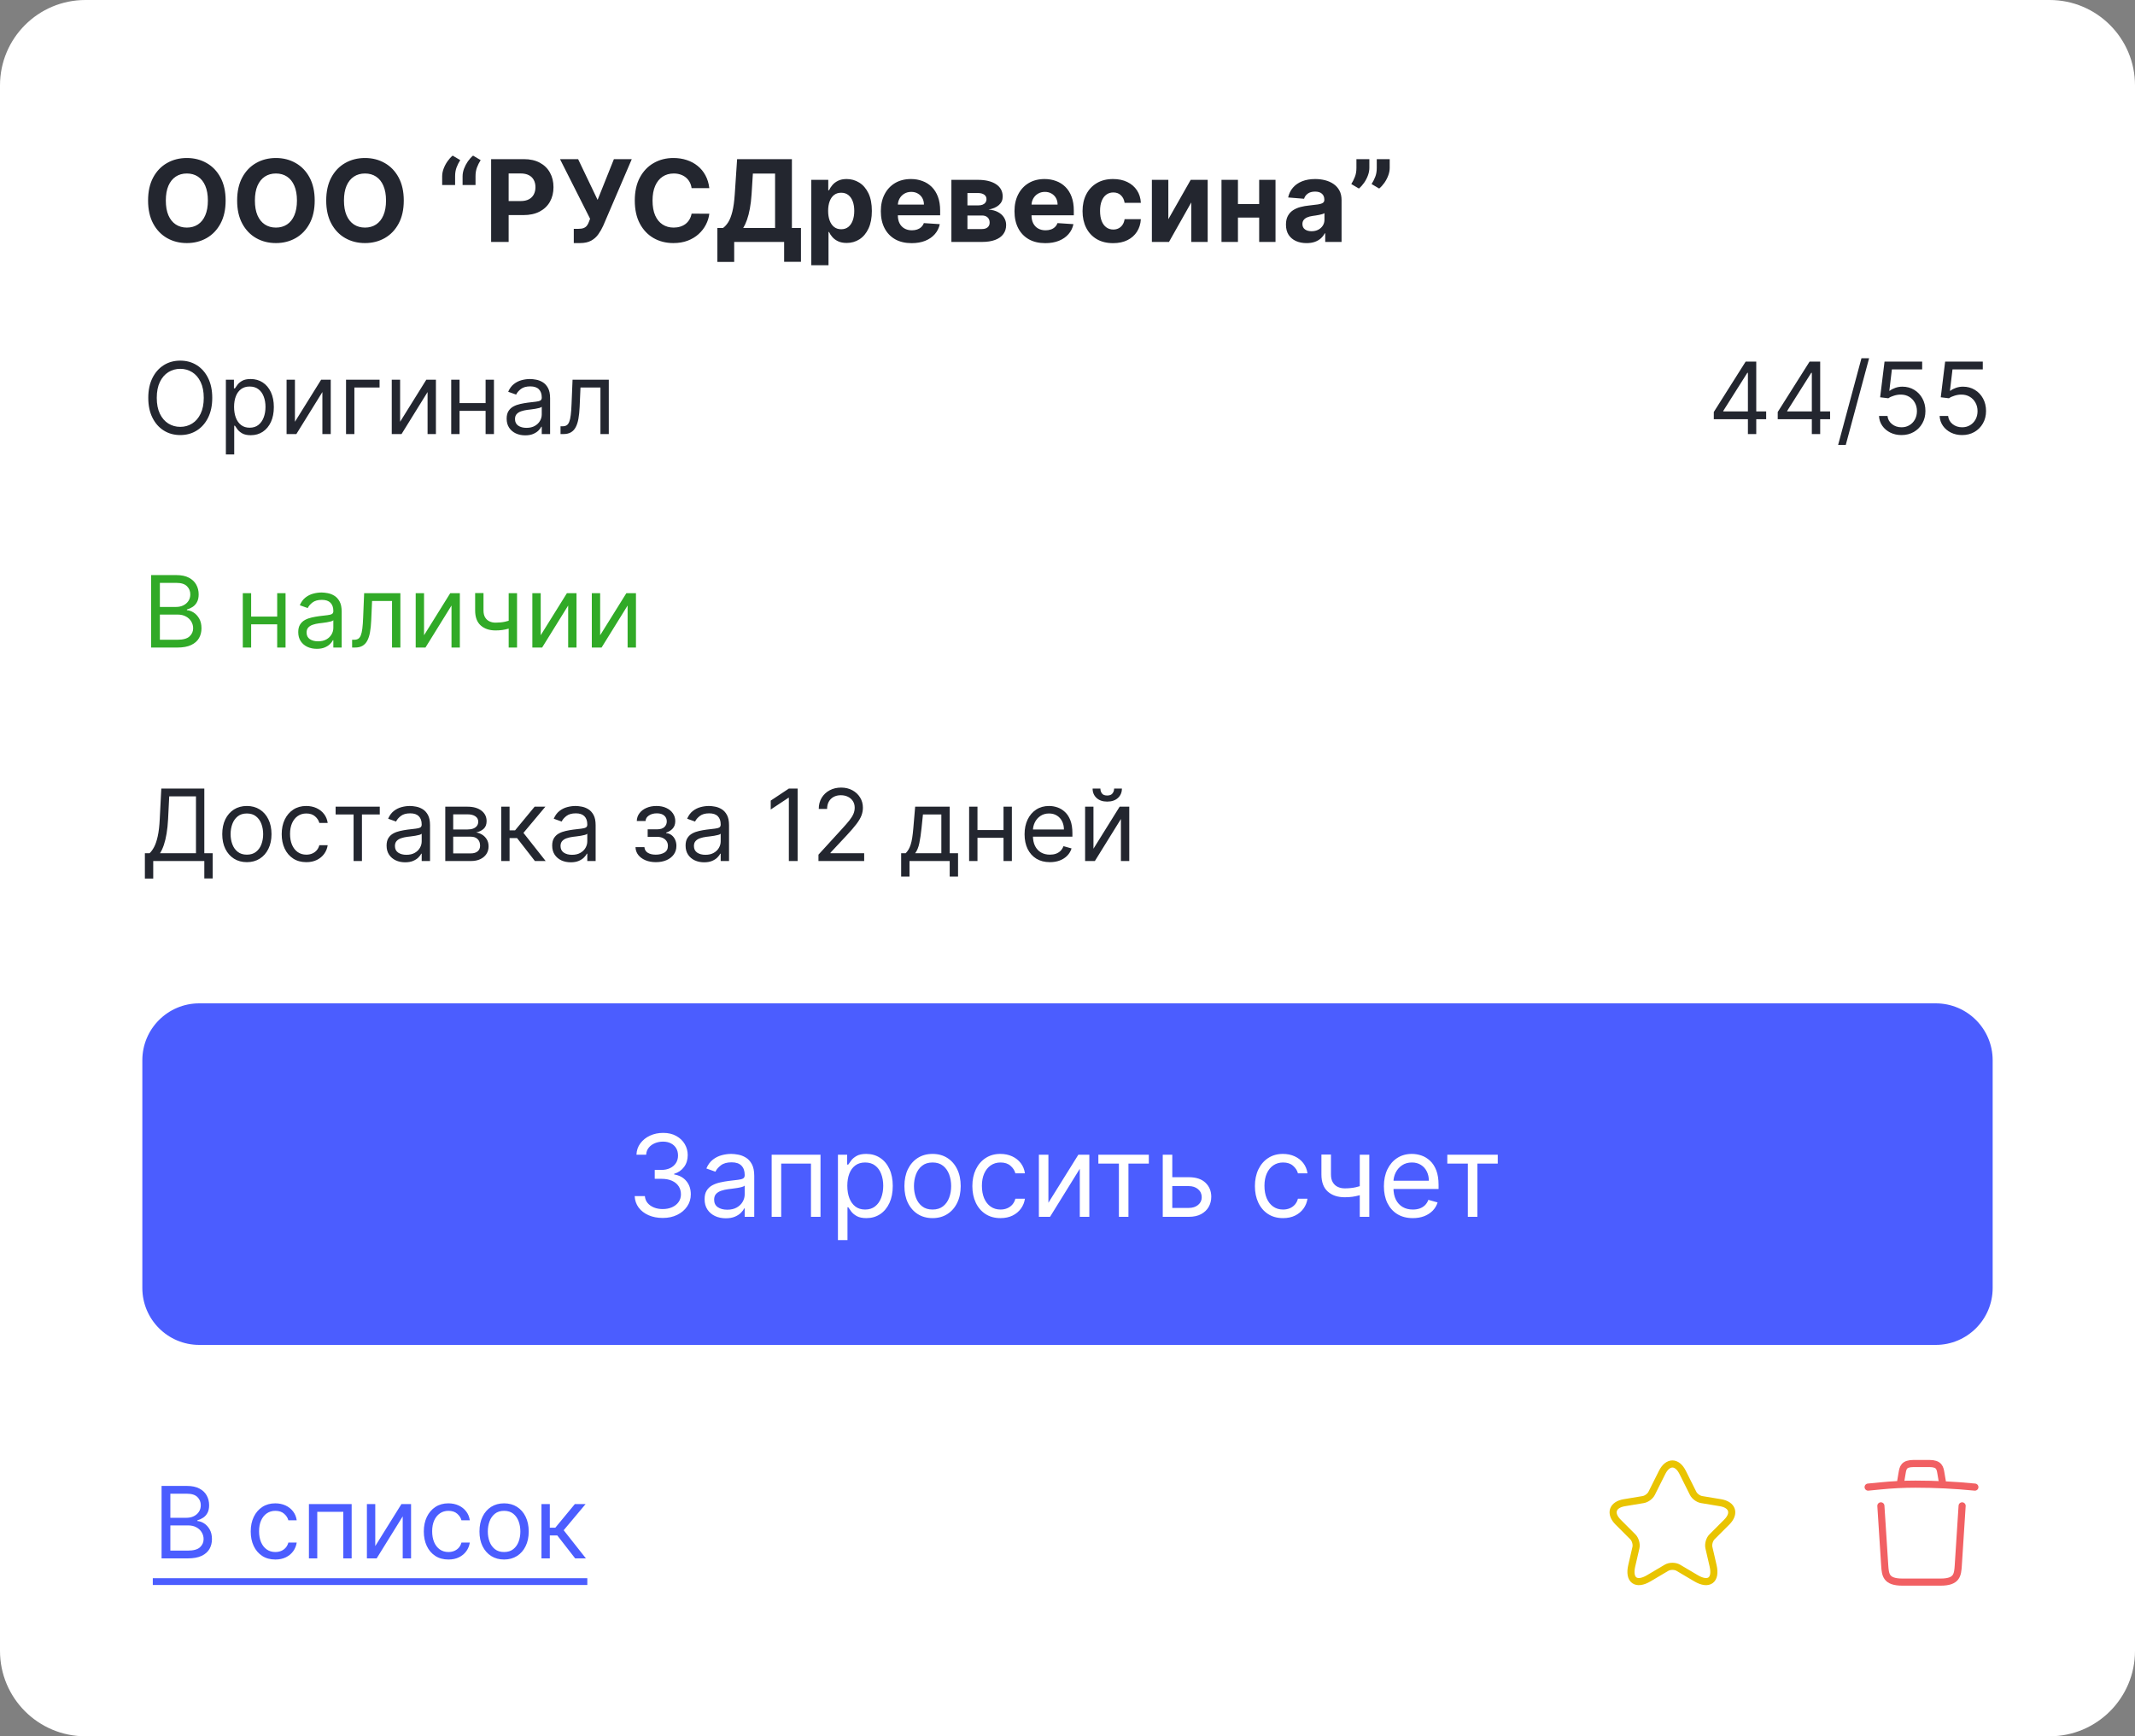<svg width="300" height="244" viewBox="0 0 300 244" fill="none" xmlns="http://www.w3.org/2000/svg">
<rect x="0" y="0" width="300" height="244" fill="#808080" stroke="none"/>
<path d="M0 12C0 5.373 5.373 0 12 0H288C294.627 0 300 5.373 300 12V232C300 238.627 294.627 244 288 244H12C5.373 244 0 238.627 0 232V12Z" fill="white"/>
<path d="M31.704 28.182C31.704 29.451 31.464 30.53 30.983 31.421C30.506 32.311 29.854 32.99 29.028 33.46C28.206 33.926 27.282 34.159 26.256 34.159C25.222 34.159 24.294 33.924 23.472 33.455C22.65 32.985 22 32.305 21.523 31.415C21.046 30.525 20.807 29.447 20.807 28.182C20.807 26.913 21.046 25.833 21.523 24.943C22 24.053 22.65 23.375 23.472 22.909C24.294 22.439 25.222 22.204 26.256 22.204C27.282 22.204 28.206 22.439 29.028 22.909C29.854 23.375 30.506 24.053 30.983 24.943C31.464 25.833 31.704 26.913 31.704 28.182ZM29.21 28.182C29.21 27.36 29.087 26.667 28.841 26.102C28.599 25.538 28.256 25.11 27.812 24.818C27.369 24.526 26.85 24.381 26.256 24.381C25.661 24.381 25.142 24.526 24.699 24.818C24.256 25.11 23.911 25.538 23.665 26.102C23.422 26.667 23.301 27.36 23.301 28.182C23.301 29.004 23.422 29.697 23.665 30.261C23.911 30.826 24.256 31.254 24.699 31.546C25.142 31.837 25.661 31.983 26.256 31.983C26.85 31.983 27.369 31.837 27.812 31.546C28.256 31.254 28.599 30.826 28.841 30.261C29.087 29.697 29.21 29.004 29.21 28.182ZM44.22 28.182C44.22 29.451 43.98 30.53 43.499 31.421C43.021 32.311 42.37 32.99 41.544 33.46C40.722 33.926 39.798 34.159 38.771 34.159C37.737 34.159 36.809 33.924 35.987 33.455C35.165 32.985 34.516 32.305 34.038 31.415C33.561 30.525 33.322 29.447 33.322 28.182C33.322 26.913 33.561 25.833 34.038 24.943C34.516 24.053 35.165 23.375 35.987 22.909C36.809 22.439 37.737 22.204 38.771 22.204C39.798 22.204 40.722 22.439 41.544 22.909C42.37 23.375 43.021 24.053 43.499 24.943C43.98 25.833 44.22 26.913 44.22 28.182ZM41.726 28.182C41.726 27.36 41.603 26.667 41.356 26.102C41.114 25.538 40.771 25.11 40.328 24.818C39.885 24.526 39.366 24.381 38.771 24.381C38.177 24.381 37.658 24.526 37.215 24.818C36.771 25.11 36.427 25.538 36.18 26.102C35.938 26.667 35.817 27.36 35.817 28.182C35.817 29.004 35.938 29.697 36.18 30.261C36.427 30.826 36.771 31.254 37.215 31.546C37.658 31.837 38.177 31.983 38.771 31.983C39.366 31.983 39.885 31.837 40.328 31.546C40.771 31.254 41.114 30.826 41.356 30.261C41.603 29.697 41.726 29.004 41.726 28.182ZM56.736 28.182C56.736 29.451 56.495 30.53 56.014 31.421C55.537 32.311 54.885 32.99 54.06 33.46C53.238 33.926 52.313 34.159 51.287 34.159C50.253 34.159 49.325 33.924 48.503 33.455C47.681 32.985 47.031 32.305 46.554 31.415C46.077 30.525 45.838 29.447 45.838 28.182C45.838 26.913 46.077 25.833 46.554 24.943C47.031 24.053 47.681 23.375 48.503 22.909C49.325 22.439 50.253 22.204 51.287 22.204C52.313 22.204 53.238 22.439 54.06 22.909C54.885 23.375 55.537 24.053 56.014 24.943C56.495 25.833 56.736 26.913 56.736 28.182ZM54.242 28.182C54.242 27.36 54.118 26.667 53.872 26.102C53.63 25.538 53.287 25.11 52.844 24.818C52.401 24.526 51.882 24.381 51.287 24.381C50.692 24.381 50.173 24.526 49.73 24.818C49.287 25.11 48.942 25.538 48.696 26.102C48.454 26.667 48.332 27.36 48.332 28.182C48.332 29.004 48.454 29.697 48.696 30.261C48.942 30.826 49.287 31.254 49.73 31.546C50.173 31.837 50.692 31.983 51.287 31.983C51.882 31.983 52.401 31.837 52.844 31.546C53.287 31.254 53.63 30.826 53.872 30.261C54.118 29.697 54.242 29.004 54.242 28.182ZM62.131 26V24.773C62.131 24.424 62.199 24.068 62.335 23.704C62.472 23.341 62.651 22.998 62.875 22.676C63.099 22.354 63.341 22.085 63.602 21.869L64.671 22.5C64.458 22.833 64.284 23.182 64.148 23.546C64.015 23.909 63.949 24.314 63.949 24.761V26H62.131ZM65 26V24.773C65 24.424 65.068 24.068 65.204 23.704C65.341 23.341 65.521 22.998 65.744 22.676C65.968 22.354 66.21 22.085 66.472 21.869L67.54 22.5C67.328 22.833 67.153 23.182 67.017 23.546C66.885 23.909 66.818 24.314 66.818 24.761V26H65ZM69.011 34V22.364H73.602C74.485 22.364 75.237 22.532 75.858 22.869C76.479 23.203 76.953 23.667 77.278 24.261C77.608 24.852 77.773 25.534 77.773 26.307C77.773 27.079 77.606 27.761 77.273 28.352C76.939 28.943 76.456 29.403 75.824 29.733C75.195 30.062 74.434 30.227 73.54 30.227H70.614V28.256H73.142C73.615 28.256 74.006 28.174 74.312 28.011C74.623 27.845 74.854 27.616 75.006 27.324C75.161 27.028 75.239 26.689 75.239 26.307C75.239 25.921 75.161 25.583 75.006 25.296C74.854 25.004 74.623 24.778 74.312 24.619C74.002 24.456 73.608 24.375 73.131 24.375H71.472V34H69.011ZM80.626 34.159V32.159H81.257C81.572 32.159 81.825 32.121 82.019 32.045C82.212 31.966 82.365 31.85 82.479 31.699C82.596 31.544 82.695 31.35 82.774 31.119L82.916 30.739L78.689 22.364H81.234L83.973 28.091L86.263 22.364H88.774L84.763 31.716C84.57 32.148 84.34 32.549 84.075 32.92C83.814 33.292 83.479 33.591 83.07 33.818C82.66 34.045 82.138 34.159 81.501 34.159H80.626ZM99.669 26.438H97.18C97.135 26.116 97.042 25.829 96.902 25.579C96.762 25.326 96.582 25.11 96.362 24.932C96.142 24.754 95.889 24.617 95.601 24.523C95.317 24.428 95.008 24.381 94.675 24.381C94.072 24.381 93.548 24.53 93.101 24.829C92.654 25.125 92.307 25.557 92.061 26.125C91.815 26.689 91.692 27.375 91.692 28.182C91.692 29.011 91.815 29.708 92.061 30.273C92.311 30.837 92.66 31.263 93.106 31.551C93.553 31.839 94.07 31.983 94.658 31.983C94.987 31.983 95.292 31.939 95.572 31.852C95.856 31.765 96.108 31.638 96.328 31.472C96.548 31.301 96.73 31.095 96.874 30.852C97.021 30.61 97.124 30.333 97.18 30.023L99.669 30.034C99.605 30.568 99.444 31.083 99.186 31.579C98.932 32.072 98.59 32.513 98.158 32.903C97.73 33.29 97.218 33.597 96.624 33.824C96.033 34.047 95.364 34.159 94.618 34.159C93.58 34.159 92.652 33.924 91.834 33.455C91.019 32.985 90.376 32.305 89.902 31.415C89.432 30.525 89.197 29.447 89.197 28.182C89.197 26.913 89.436 25.833 89.913 24.943C90.391 24.053 91.038 23.375 91.856 22.909C92.675 22.439 93.595 22.204 94.618 22.204C95.292 22.204 95.917 22.299 96.493 22.489C97.072 22.678 97.586 22.954 98.033 23.318C98.48 23.678 98.843 24.119 99.124 24.642C99.408 25.165 99.59 25.763 99.669 26.438ZM100.803 36.807V32.04H101.592C101.861 31.847 102.107 31.574 102.331 31.222C102.554 30.866 102.746 30.375 102.905 29.75C103.064 29.121 103.178 28.299 103.246 27.284L103.575 22.364H111.274V32.04H112.547V36.795H110.183V34H103.166V36.807H100.803ZM104.433 32.04H108.911V24.392H105.791L105.609 27.284C105.56 28.053 105.479 28.735 105.365 29.329C105.255 29.924 105.121 30.445 104.962 30.892C104.806 31.335 104.63 31.718 104.433 32.04ZM113.997 37.273V25.273H116.384V26.739H116.491C116.598 26.504 116.751 26.265 116.952 26.023C117.156 25.776 117.421 25.572 117.747 25.409C118.077 25.242 118.486 25.159 118.974 25.159C119.611 25.159 120.198 25.326 120.736 25.659C121.274 25.989 121.704 26.487 122.026 27.153C122.348 27.816 122.509 28.648 122.509 29.648C122.509 30.621 122.351 31.443 122.037 32.114C121.726 32.78 121.302 33.286 120.764 33.631C120.23 33.972 119.632 34.142 118.969 34.142C118.499 34.142 118.099 34.064 117.77 33.909C117.444 33.754 117.177 33.559 116.969 33.324C116.76 33.085 116.601 32.845 116.491 32.602H116.418V37.273H113.997ZM116.366 29.636C116.366 30.155 116.438 30.608 116.582 30.994C116.726 31.381 116.935 31.682 117.207 31.898C117.48 32.11 117.812 32.216 118.202 32.216C118.596 32.216 118.929 32.108 119.202 31.892C119.474 31.672 119.681 31.369 119.821 30.983C119.965 30.593 120.037 30.144 120.037 29.636C120.037 29.133 119.967 28.689 119.827 28.307C119.687 27.924 119.48 27.625 119.207 27.409C118.935 27.193 118.599 27.085 118.202 27.085C117.808 27.085 117.474 27.189 117.202 27.398C116.933 27.606 116.726 27.901 116.582 28.284C116.438 28.667 116.366 29.117 116.366 29.636ZM128.099 34.17C127.202 34.17 126.429 33.989 125.781 33.625C125.137 33.258 124.641 32.739 124.293 32.068C123.944 31.394 123.77 30.597 123.77 29.676C123.77 28.778 123.944 27.991 124.293 27.312C124.641 26.634 125.132 26.106 125.764 25.727C126.401 25.349 127.147 25.159 128.003 25.159C128.579 25.159 129.115 25.252 129.611 25.438C130.111 25.619 130.546 25.894 130.918 26.261C131.293 26.629 131.584 27.091 131.793 27.648C132.001 28.201 132.105 28.849 132.105 29.591V30.256H124.736V28.756H129.827C129.827 28.407 129.751 28.099 129.599 27.829C129.448 27.561 129.238 27.35 128.969 27.199C128.704 27.044 128.395 26.966 128.043 26.966C127.675 26.966 127.349 27.051 127.065 27.222C126.785 27.388 126.565 27.614 126.406 27.898C126.247 28.178 126.166 28.491 126.162 28.835V30.261C126.162 30.693 126.241 31.066 126.401 31.381C126.563 31.695 126.793 31.938 127.088 32.108C127.384 32.278 127.734 32.364 128.139 32.364C128.408 32.364 128.654 32.326 128.878 32.25C129.101 32.174 129.293 32.061 129.452 31.909C129.611 31.758 129.732 31.572 129.815 31.352L132.054 31.5C131.94 32.038 131.707 32.508 131.355 32.909C131.007 33.307 130.556 33.617 130.003 33.841C129.454 34.061 128.819 34.17 128.099 34.17ZM133.685 34V25.273H137.406C138.482 25.273 139.332 25.477 139.957 25.886C140.582 26.296 140.895 26.877 140.895 27.631C140.895 28.104 140.719 28.498 140.366 28.812C140.014 29.127 139.526 29.339 138.901 29.449C139.423 29.487 139.868 29.606 140.236 29.807C140.607 30.004 140.889 30.259 141.082 30.574C141.279 30.888 141.378 31.237 141.378 31.619C141.378 32.115 141.245 32.542 140.98 32.898C140.719 33.254 140.334 33.526 139.827 33.716C139.323 33.905 138.707 34 137.98 34H133.685ZM135.94 32.188H137.98C138.317 32.188 138.58 32.108 138.77 31.949C138.963 31.786 139.06 31.564 139.06 31.284C139.06 30.974 138.963 30.729 138.77 30.551C138.58 30.373 138.317 30.284 137.98 30.284H135.94V32.188ZM135.94 28.864H137.457C137.7 28.864 137.906 28.829 138.077 28.761C138.251 28.689 138.384 28.587 138.474 28.454C138.569 28.322 138.616 28.165 138.616 27.983C138.616 27.714 138.509 27.504 138.293 27.352C138.077 27.201 137.781 27.125 137.406 27.125H135.94V28.864ZM146.881 34.17C145.983 34.17 145.21 33.989 144.562 33.625C143.919 33.258 143.422 32.739 143.074 32.068C142.725 31.394 142.551 30.597 142.551 29.676C142.551 28.778 142.725 27.991 143.074 27.312C143.422 26.634 143.913 26.106 144.545 25.727C145.182 25.349 145.928 25.159 146.784 25.159C147.36 25.159 147.896 25.252 148.392 25.438C148.892 25.619 149.328 25.894 149.699 26.261C150.074 26.629 150.366 27.091 150.574 27.648C150.782 28.201 150.886 28.849 150.886 29.591V30.256H143.517V28.756H148.608C148.608 28.407 148.532 28.099 148.381 27.829C148.229 27.561 148.019 27.35 147.75 27.199C147.485 27.044 147.176 26.966 146.824 26.966C146.456 26.966 146.131 27.051 145.847 27.222C145.566 27.388 145.347 27.614 145.188 27.898C145.028 28.178 144.947 28.491 144.943 28.835V30.261C144.943 30.693 145.023 31.066 145.182 31.381C145.345 31.695 145.574 31.938 145.869 32.108C146.165 32.278 146.515 32.364 146.92 32.364C147.189 32.364 147.436 32.326 147.659 32.25C147.883 32.174 148.074 32.061 148.233 31.909C148.392 31.758 148.513 31.572 148.597 31.352L150.835 31.5C150.722 32.038 150.489 32.508 150.136 32.909C149.788 33.307 149.337 33.617 148.784 33.841C148.235 34.061 147.6 34.17 146.881 34.17ZM156.409 34.17C155.515 34.17 154.746 33.981 154.102 33.602C153.462 33.22 152.97 32.689 152.625 32.011C152.284 31.333 152.114 30.553 152.114 29.671C152.114 28.776 152.286 27.992 152.631 27.318C152.979 26.64 153.473 26.112 154.114 25.733C154.754 25.35 155.515 25.159 156.398 25.159C157.159 25.159 157.826 25.297 158.398 25.574C158.97 25.85 159.422 26.239 159.756 26.739C160.089 27.239 160.273 27.826 160.307 28.5H158.023C157.958 28.064 157.788 27.714 157.511 27.449C157.239 27.18 156.881 27.046 156.438 27.046C156.062 27.046 155.735 27.148 155.455 27.352C155.178 27.553 154.962 27.847 154.807 28.233C154.652 28.619 154.574 29.087 154.574 29.636C154.574 30.193 154.65 30.667 154.801 31.057C154.956 31.447 155.174 31.744 155.455 31.949C155.735 32.153 156.062 32.256 156.438 32.256C156.714 32.256 156.962 32.199 157.182 32.085C157.405 31.972 157.589 31.807 157.733 31.591C157.881 31.371 157.977 31.108 158.023 30.801H160.307C160.269 31.468 160.087 32.055 159.761 32.562C159.439 33.066 158.994 33.46 158.426 33.744C157.858 34.028 157.186 34.17 156.409 34.17ZM164.169 30.807L167.311 25.273H169.697V34H167.391V28.449L164.26 34H161.857V25.273H164.169V30.807ZM177.712 28.671V30.574H173.155V28.671H177.712ZM173.95 25.273V34H171.638V25.273H173.95ZM179.229 25.273V34H176.933V25.273H179.229ZM183.595 34.165C183.038 34.165 182.542 34.068 182.107 33.875C181.671 33.678 181.326 33.388 181.072 33.006C180.822 32.619 180.697 32.138 180.697 31.562C180.697 31.078 180.786 30.671 180.964 30.341C181.143 30.011 181.385 29.746 181.692 29.546C181.999 29.345 182.347 29.193 182.737 29.091C183.131 28.989 183.544 28.917 183.976 28.875C184.483 28.822 184.893 28.773 185.203 28.727C185.514 28.678 185.739 28.606 185.879 28.511C186.019 28.417 186.089 28.276 186.089 28.091V28.057C186.089 27.697 185.976 27.419 185.749 27.222C185.525 27.025 185.207 26.926 184.794 26.926C184.358 26.926 184.012 27.023 183.754 27.216C183.497 27.405 183.326 27.644 183.243 27.932L181.004 27.75C181.118 27.22 181.341 26.761 181.675 26.375C182.008 25.985 182.438 25.686 182.964 25.477C183.495 25.265 184.108 25.159 184.805 25.159C185.29 25.159 185.754 25.216 186.197 25.329C186.644 25.443 187.04 25.619 187.385 25.858C187.733 26.097 188.008 26.403 188.209 26.778C188.41 27.15 188.51 27.595 188.51 28.114V34H186.214V32.79H186.146C186.006 33.062 185.819 33.303 185.584 33.511C185.349 33.716 185.067 33.877 184.737 33.994C184.408 34.108 184.027 34.165 183.595 34.165ZM184.288 32.494C184.644 32.494 184.959 32.424 185.232 32.284C185.504 32.14 185.718 31.947 185.874 31.704C186.029 31.462 186.107 31.188 186.107 30.881V29.954C186.031 30.004 185.927 30.049 185.794 30.091C185.665 30.129 185.519 30.165 185.357 30.199C185.194 30.229 185.031 30.258 184.868 30.284C184.705 30.307 184.557 30.328 184.425 30.347C184.141 30.388 183.893 30.454 183.68 30.546C183.468 30.636 183.304 30.759 183.186 30.915C183.069 31.066 183.01 31.256 183.01 31.483C183.01 31.812 183.129 32.064 183.368 32.239C183.61 32.409 183.917 32.494 184.288 32.494ZM192.416 22.364V23.591C192.416 23.939 192.348 24.296 192.212 24.659C192.079 25.019 191.901 25.36 191.678 25.682C191.454 26 191.21 26.271 190.945 26.494L189.876 25.864C190.066 25.564 190.232 25.233 190.376 24.869C190.524 24.506 190.598 24.083 190.598 23.602V22.364H192.416ZM195.274 22.364V23.591C195.274 23.939 195.206 24.296 195.07 24.659C194.937 25.019 194.759 25.36 194.536 25.682C194.312 26 194.066 26.271 193.797 26.494L192.729 25.864C192.922 25.564 193.09 25.233 193.234 24.869C193.382 24.506 193.456 24.083 193.456 23.602V22.364H195.274Z" fill="#23262F"/>
<path d="M29.824 55.909C29.824 56.983 29.63 57.911 29.242 58.693C28.854 59.475 28.322 60.079 27.646 60.503C26.97 60.927 26.198 61.139 25.329 61.139C24.461 61.139 23.689 60.927 23.013 60.503C22.337 60.079 21.805 59.475 21.417 58.693C21.029 57.911 20.835 56.983 20.835 55.909C20.835 54.835 21.029 53.907 21.417 53.125C21.805 52.343 22.337 51.74 23.013 51.315C23.689 50.891 24.461 50.679 25.329 50.679C26.198 50.679 26.97 50.891 27.646 51.315C28.322 51.74 28.854 52.343 29.242 53.125C29.63 53.907 29.824 54.835 29.824 55.909ZM28.631 55.909C28.631 55.028 28.483 54.283 28.188 53.677C27.896 53.07 27.5 52.611 27 52.3C26.503 51.988 25.946 51.832 25.329 51.832C24.713 51.832 24.155 51.988 23.654 52.3C23.157 52.611 22.761 53.07 22.466 53.677C22.174 54.283 22.028 55.028 22.028 55.909C22.028 56.791 22.174 57.535 22.466 58.141C22.761 58.748 23.157 59.207 23.654 59.519C24.155 59.83 24.713 59.986 25.329 59.986C25.946 59.986 26.503 59.83 27 59.519C27.5 59.207 27.896 58.748 28.188 58.141C28.483 57.535 28.631 56.791 28.631 55.909ZM31.738 63.864V53.364H32.871V54.577H33.011C33.097 54.444 33.216 54.275 33.369 54.07C33.524 53.861 33.746 53.675 34.035 53.513C34.327 53.347 34.721 53.264 35.218 53.264C35.861 53.264 36.428 53.425 36.918 53.746C37.409 54.068 37.792 54.524 38.067 55.114C38.342 55.704 38.479 56.4 38.479 57.202C38.479 58.01 38.342 58.711 38.067 59.305C37.792 59.895 37.41 60.352 36.923 60.677C36.436 60.998 35.874 61.159 35.238 61.159C34.747 61.159 34.355 61.078 34.06 60.916C33.765 60.75 33.538 60.562 33.379 60.354C33.219 60.142 33.097 59.966 33.011 59.827H32.911V63.864H31.738ZM32.891 57.182C32.891 57.758 32.976 58.267 33.145 58.708C33.314 59.146 33.561 59.489 33.886 59.737C34.211 59.983 34.608 60.105 35.079 60.105C35.569 60.105 35.979 59.976 36.307 59.717C36.638 59.456 36.887 59.104 37.053 58.663C37.222 58.219 37.306 57.725 37.306 57.182C37.306 56.645 37.223 56.161 37.057 55.73C36.895 55.296 36.648 54.953 36.317 54.701C35.989 54.446 35.576 54.318 35.079 54.318C34.602 54.318 34.2 54.439 33.876 54.681C33.551 54.92 33.306 55.255 33.14 55.685C32.974 56.113 32.891 56.612 32.891 57.182ZM41.443 59.27L45.121 53.364H46.474V61H45.3V55.094L41.641 61H40.269V53.364H41.443V59.27ZM53.336 53.364V54.457H49.796V61H48.623V53.364H53.336ZM56.222 59.27L59.901 53.364H61.253V61H60.08V55.094L56.421 61H55.048V53.364H56.222V59.27ZM68.513 56.645V57.739H64.297V56.645H68.513ZM64.575 53.364V61H63.402V53.364H64.575ZM69.408 53.364V61H68.234V53.364H69.408ZM73.798 61.179C73.314 61.179 72.874 61.088 72.48 60.906C72.086 60.72 71.772 60.453 71.54 60.105C71.308 59.754 71.192 59.33 71.192 58.832C71.192 58.395 71.279 58.04 71.451 57.769C71.623 57.493 71.854 57.278 72.142 57.122C72.43 56.966 72.749 56.85 73.097 56.774C73.448 56.695 73.801 56.632 74.156 56.585C74.62 56.526 74.996 56.481 75.284 56.451C75.576 56.418 75.788 56.363 75.921 56.287C76.056 56.211 76.124 56.078 76.124 55.889V55.849C76.124 55.359 75.99 54.978 75.722 54.706C75.456 54.434 75.054 54.298 74.513 54.298C73.953 54.298 73.514 54.421 73.196 54.666C72.878 54.911 72.654 55.173 72.525 55.452L71.411 55.054C71.61 54.59 71.875 54.229 72.207 53.97C72.541 53.708 72.906 53.526 73.3 53.423C73.698 53.317 74.089 53.264 74.474 53.264C74.719 53.264 75.001 53.294 75.319 53.354C75.64 53.41 75.95 53.528 76.249 53.707C76.55 53.886 76.8 54.156 76.999 54.517C77.198 54.878 77.298 55.362 77.298 55.969V61H76.124V59.966H76.065C75.985 60.132 75.853 60.309 75.667 60.498C75.481 60.687 75.234 60.847 74.926 60.98C74.618 61.113 74.242 61.179 73.798 61.179ZM73.977 60.125C74.441 60.125 74.832 60.034 75.15 59.852C75.471 59.669 75.713 59.434 75.876 59.146C76.041 58.857 76.124 58.554 76.124 58.236V57.162C76.075 57.222 75.965 57.276 75.796 57.326C75.63 57.372 75.438 57.414 75.219 57.45C75.004 57.483 74.794 57.513 74.588 57.54C74.386 57.563 74.222 57.583 74.096 57.599C73.791 57.639 73.506 57.704 73.241 57.793C72.979 57.88 72.767 58.01 72.604 58.186C72.445 58.358 72.366 58.594 72.366 58.892C72.366 59.3 72.517 59.608 72.818 59.817C73.123 60.022 73.509 60.125 73.977 60.125ZM78.763 61V59.906H79.041C79.27 59.906 79.461 59.861 79.613 59.772C79.766 59.679 79.888 59.519 79.981 59.29C80.077 59.058 80.15 58.736 80.2 58.325C80.253 57.911 80.291 57.384 80.314 56.744L80.453 53.364H85.544V61H84.371V54.457H81.567L81.448 57.182C81.421 57.808 81.365 58.36 81.279 58.837C81.196 59.311 81.068 59.709 80.896 60.031C80.727 60.352 80.501 60.594 80.22 60.756C79.938 60.919 79.585 61 79.161 61H78.763Z" fill="#23262F"/>
<path d="M240.815 58.912V57.898L245.29 50.818H246.026V52.389H245.528L242.148 57.739V57.818H248.173V58.912H240.815ZM245.608 61V58.604V58.131V50.818H246.781V61H245.608ZM249.798 58.912V57.898L254.272 50.818H255.008V52.389H254.511L251.13 57.739V57.818H257.156V58.912H249.798ZM254.59 61V58.604V58.131V50.818H255.764V61H254.59ZM262.638 50.341L259.357 62.531H258.283L261.564 50.341H262.638ZM267.191 61.139C266.608 61.139 266.082 61.023 265.615 60.791C265.148 60.559 264.773 60.241 264.491 59.837C264.21 59.432 264.055 58.972 264.029 58.455H265.222C265.269 58.915 265.477 59.296 265.849 59.598C266.223 59.896 266.671 60.045 267.191 60.045C267.608 60.045 267.98 59.948 268.305 59.752C268.633 59.557 268.89 59.288 269.075 58.947C269.264 58.602 269.358 58.213 269.358 57.778C269.358 57.334 269.261 56.938 269.065 56.59C268.873 56.239 268.608 55.962 268.27 55.76C267.932 55.558 267.546 55.455 267.111 55.452C266.8 55.448 266.48 55.496 266.152 55.596C265.824 55.692 265.554 55.816 265.341 55.969L264.188 55.83L264.805 50.818H270.094V51.912H265.839L265.481 54.915H265.54C265.749 54.749 266.011 54.611 266.326 54.502C266.641 54.393 266.969 54.338 267.31 54.338C267.933 54.338 268.488 54.487 268.976 54.785C269.466 55.081 269.851 55.485 270.129 55.999C270.411 56.512 270.552 57.099 270.552 57.758C270.552 58.408 270.406 58.988 270.114 59.499C269.826 60.006 269.428 60.407 268.921 60.702C268.414 60.993 267.837 61.139 267.191 61.139ZM275.708 61.139C275.125 61.139 274.6 61.023 274.132 60.791C273.665 60.559 273.291 60.241 273.009 59.837C272.727 59.432 272.573 58.972 272.547 58.455H273.74C273.786 58.915 273.995 59.296 274.366 59.598C274.741 59.896 275.188 60.045 275.708 60.045C276.126 60.045 276.497 59.948 276.822 59.752C277.15 59.557 277.407 59.288 277.593 58.947C277.782 58.602 277.876 58.213 277.876 57.778C277.876 57.334 277.778 56.938 277.583 56.59C277.391 56.239 277.125 55.962 276.787 55.76C276.449 55.558 276.063 55.455 275.629 55.452C275.317 55.448 274.998 55.496 274.669 55.596C274.341 55.692 274.071 55.816 273.859 55.969L272.706 55.83L273.322 50.818H278.612V51.912H274.356L273.998 54.915H274.058C274.267 54.749 274.529 54.611 274.843 54.502C275.158 54.393 275.486 54.338 275.828 54.338C276.451 54.338 277.006 54.487 277.493 54.785C277.984 55.081 278.368 55.485 278.647 55.999C278.928 56.512 279.069 57.099 279.069 57.758C279.069 58.408 278.923 58.988 278.632 59.499C278.343 60.006 277.946 60.407 277.439 60.702C276.931 60.993 276.355 61.139 275.708 61.139Z" fill="#23262F"/>
<path d="M21.233 91V80.818H24.793C25.502 80.818 26.087 80.941 26.548 81.186C27.008 81.428 27.351 81.754 27.577 82.165C27.802 82.573 27.915 83.026 27.915 83.523C27.915 83.96 27.837 84.322 27.681 84.606C27.529 84.892 27.326 85.117 27.075 85.283C26.826 85.448 26.556 85.571 26.264 85.651V85.75C26.576 85.77 26.889 85.879 27.204 86.078C27.519 86.277 27.782 86.562 27.994 86.933C28.206 87.305 28.312 87.758 28.312 88.296C28.312 88.806 28.197 89.265 27.965 89.673C27.733 90.08 27.366 90.403 26.866 90.642C26.365 90.881 25.714 91 24.912 91H21.233ZM22.466 89.906H24.912C25.717 89.906 26.289 89.751 26.627 89.439C26.968 89.124 27.139 88.743 27.139 88.296C27.139 87.951 27.051 87.633 26.876 87.341C26.7 87.046 26.45 86.811 26.125 86.635C25.8 86.456 25.416 86.367 24.972 86.367H22.466V89.906ZM22.466 85.293H24.753C25.124 85.293 25.459 85.22 25.757 85.074C26.059 84.928 26.297 84.722 26.473 84.457C26.652 84.192 26.741 83.881 26.741 83.523C26.741 83.075 26.586 82.696 26.274 82.384C25.963 82.069 25.469 81.912 24.793 81.912H22.466V85.293ZM39.228 86.645V87.739H35.012V86.645H39.228ZM35.29 83.364V91H34.117V83.364H35.29ZM40.123 83.364V91H38.949V83.364H40.123ZM44.512 91.179C44.029 91.179 43.589 91.088 43.195 90.906C42.8 90.72 42.487 90.453 42.255 90.105C42.023 89.754 41.907 89.329 41.907 88.832C41.907 88.395 41.993 88.04 42.166 87.769C42.338 87.493 42.569 87.278 42.857 87.122C43.145 86.966 43.463 86.85 43.811 86.774C44.163 86.695 44.516 86.632 44.87 86.585C45.334 86.526 45.711 86.481 45.999 86.451C46.291 86.418 46.503 86.363 46.635 86.287C46.771 86.211 46.839 86.078 46.839 85.889V85.849C46.839 85.359 46.705 84.978 46.436 84.706C46.171 84.434 45.769 84.298 45.228 84.298C44.668 84.298 44.229 84.421 43.911 84.666C43.593 84.912 43.369 85.173 43.24 85.452L42.126 85.054C42.325 84.59 42.59 84.229 42.922 83.97C43.256 83.708 43.621 83.526 44.015 83.423C44.413 83.317 44.804 83.264 45.189 83.264C45.434 83.264 45.716 83.294 46.034 83.354C46.355 83.41 46.665 83.528 46.963 83.707C47.265 83.886 47.515 84.156 47.714 84.517C47.913 84.878 48.012 85.362 48.012 85.969V91H46.839V89.966H46.779C46.7 90.132 46.567 90.309 46.382 90.498C46.196 90.687 45.949 90.847 45.641 90.98C45.333 91.113 44.957 91.179 44.512 91.179ZM44.691 90.125C45.155 90.125 45.547 90.034 45.865 89.852C46.186 89.669 46.428 89.434 46.591 89.146C46.756 88.857 46.839 88.554 46.839 88.236V87.162C46.789 87.222 46.68 87.276 46.511 87.326C46.345 87.372 46.153 87.414 45.934 87.45C45.719 87.483 45.508 87.513 45.303 87.54C45.101 87.563 44.937 87.583 44.811 87.599C44.506 87.639 44.221 87.704 43.956 87.793C43.694 87.879 43.482 88.01 43.319 88.186C43.16 88.358 43.081 88.594 43.081 88.892C43.081 89.3 43.231 89.608 43.533 89.817C43.838 90.022 44.224 90.125 44.691 90.125ZM49.478 91V89.906H49.756C49.985 89.906 50.175 89.862 50.328 89.772C50.48 89.679 50.603 89.519 50.696 89.29C50.792 89.058 50.865 88.736 50.915 88.325C50.968 87.911 51.006 87.384 51.029 86.744L51.168 83.364H56.259V91H55.086V84.457H52.282L52.163 87.182C52.136 87.808 52.08 88.36 51.993 88.837C51.911 89.311 51.783 89.709 51.611 90.031C51.442 90.352 51.216 90.594 50.934 90.756C50.653 90.919 50.3 91 49.876 91H49.478ZM59.585 89.27L63.264 83.364H64.616V91H63.443V85.094L59.784 91H58.412V83.364H59.585V89.27ZM72.652 83.364V91H71.478V83.364H72.652ZM72.194 87.003V88.097C71.929 88.196 71.666 88.284 71.404 88.36C71.142 88.433 70.867 88.491 70.579 88.534C70.29 88.574 69.974 88.594 69.629 88.594C68.764 88.594 68.07 88.36 67.546 87.893C67.025 87.425 66.765 86.724 66.765 85.79V83.344H67.939V85.79C67.939 86.181 68.013 86.502 68.162 86.754C68.311 87.006 68.514 87.193 68.769 87.316C69.024 87.439 69.311 87.5 69.629 87.5C70.126 87.5 70.575 87.455 70.976 87.366C71.381 87.273 71.787 87.152 72.194 87.003ZM75.978 89.27L79.657 83.364H81.009V91H79.836V85.094L76.177 91H74.804V83.364H75.978V89.27ZM84.331 89.27L88.01 83.364H89.362V91H88.189V85.094L84.53 91H83.158V83.364H84.331V89.27Z" fill="#31AA27"/>
<path d="M20.358 123.466V119.906H21.014C21.24 119.701 21.452 119.411 21.651 119.036C21.853 118.658 22.023 118.155 22.163 117.525C22.305 116.892 22.4 116.088 22.446 115.114L22.665 110.818H28.71V119.906H29.884V123.446H28.71V121H21.531V123.466H20.358ZM22.486 119.906H27.537V111.912H23.778L23.619 115.114C23.579 115.856 23.51 116.529 23.41 117.132C23.311 117.732 23.183 118.264 23.028 118.728C22.872 119.189 22.691 119.581 22.486 119.906ZM34.69 121.159C34 121.159 33.395 120.995 32.875 120.667C32.358 120.339 31.954 119.88 31.662 119.29C31.374 118.7 31.23 118.01 31.23 117.222C31.23 116.426 31.374 115.732 31.662 115.138C31.954 114.545 32.358 114.085 32.875 113.756C33.395 113.428 34 113.264 34.69 113.264C35.379 113.264 35.982 113.428 36.499 113.756C37.02 114.085 37.424 114.545 37.712 115.138C38.004 115.732 38.15 116.426 38.15 117.222C38.15 118.01 38.004 118.7 37.712 119.29C37.424 119.88 37.02 120.339 36.499 120.667C35.982 120.995 35.379 121.159 34.69 121.159ZM34.69 120.105C35.214 120.105 35.644 119.971 35.982 119.702C36.321 119.434 36.571 119.081 36.733 118.643C36.895 118.206 36.977 117.732 36.977 117.222C36.977 116.711 36.895 116.236 36.733 115.795C36.571 115.354 36.321 114.998 35.982 114.726C35.644 114.454 35.214 114.318 34.69 114.318C34.166 114.318 33.735 114.454 33.397 114.726C33.059 114.998 32.809 115.354 32.647 115.795C32.484 116.236 32.403 116.711 32.403 117.222C32.403 117.732 32.484 118.206 32.647 118.643C32.809 119.081 33.059 119.434 33.397 119.702C33.735 119.971 34.166 120.105 34.69 120.105ZM43.043 121.159C42.327 121.159 41.711 120.99 41.194 120.652C40.677 120.314 40.279 119.848 40.001 119.255C39.722 118.662 39.583 117.984 39.583 117.222C39.583 116.446 39.726 115.762 40.011 115.168C40.299 114.572 40.7 114.106 41.214 113.771C41.731 113.433 42.334 113.264 43.023 113.264C43.56 113.264 44.044 113.364 44.475 113.562C44.906 113.761 45.259 114.04 45.534 114.398C45.809 114.756 45.98 115.173 46.046 115.651H44.873C44.783 115.303 44.584 114.994 44.276 114.726C43.971 114.454 43.56 114.318 43.043 114.318C42.586 114.318 42.185 114.437 41.84 114.676C41.499 114.911 41.232 115.245 41.04 115.675C40.851 116.103 40.756 116.605 40.756 117.182C40.756 117.772 40.849 118.286 41.035 118.723C41.224 119.161 41.489 119.5 41.83 119.742C42.175 119.984 42.579 120.105 43.043 120.105C43.348 120.105 43.625 120.052 43.874 119.946C44.122 119.84 44.333 119.688 44.505 119.489C44.677 119.29 44.8 119.051 44.873 118.773H46.046C45.98 119.223 45.816 119.629 45.554 119.991C45.295 120.349 44.952 120.634 44.525 120.846C44.101 121.055 43.607 121.159 43.043 121.159ZM47.16 114.457V113.364H53.364V114.457H50.859V121H49.685V114.457H47.16ZM56.926 121.179C56.443 121.179 56.003 121.088 55.609 120.906C55.215 120.72 54.901 120.453 54.669 120.105C54.437 119.754 54.321 119.33 54.321 118.832C54.321 118.395 54.408 118.04 54.58 117.768C54.752 117.493 54.983 117.278 55.271 117.122C55.559 116.966 55.877 116.85 56.225 116.774C56.577 116.695 56.93 116.632 57.284 116.585C57.748 116.526 58.125 116.481 58.413 116.451C58.705 116.418 58.917 116.363 59.049 116.287C59.185 116.211 59.253 116.078 59.253 115.889V115.849C59.253 115.359 59.119 114.978 58.85 114.706C58.585 114.434 58.183 114.298 57.642 114.298C57.082 114.298 56.643 114.421 56.325 114.666C56.007 114.911 55.783 115.173 55.654 115.452L54.54 115.054C54.739 114.59 55.004 114.229 55.336 113.97C55.67 113.708 56.035 113.526 56.429 113.423C56.827 113.317 57.218 113.264 57.603 113.264C57.848 113.264 58.13 113.294 58.448 113.354C58.769 113.41 59.079 113.528 59.377 113.707C59.679 113.886 59.929 114.156 60.128 114.517C60.327 114.878 60.426 115.362 60.426 115.969V121H59.253V119.966H59.194C59.114 120.132 58.981 120.309 58.796 120.498C58.61 120.687 58.363 120.848 58.055 120.98C57.747 121.113 57.371 121.179 56.926 121.179ZM57.105 120.125C57.569 120.125 57.961 120.034 58.279 119.852C58.6 119.669 58.842 119.434 59.005 119.146C59.17 118.857 59.253 118.554 59.253 118.236V117.162C59.203 117.222 59.094 117.276 58.925 117.326C58.759 117.372 58.567 117.414 58.348 117.45C58.133 117.483 57.922 117.513 57.717 117.54C57.515 117.563 57.351 117.583 57.225 117.599C56.92 117.639 56.635 117.704 56.37 117.793C56.108 117.879 55.896 118.01 55.733 118.186C55.574 118.358 55.495 118.594 55.495 118.892C55.495 119.3 55.645 119.608 55.947 119.817C56.252 120.022 56.638 120.125 57.105 120.125ZM62.568 121V113.364H65.69C66.512 113.364 67.165 113.549 67.649 113.92C68.133 114.292 68.375 114.782 68.375 115.392C68.375 115.856 68.237 116.216 67.962 116.471C67.687 116.723 67.334 116.893 66.903 116.983C67.185 117.023 67.458 117.122 67.724 117.281C67.992 117.44 68.214 117.659 68.39 117.938C68.565 118.213 68.653 118.551 68.653 118.952C68.653 119.343 68.554 119.692 68.355 120.001C68.156 120.309 67.871 120.553 67.5 120.732C67.129 120.911 66.684 121 66.167 121H62.568ZM63.682 119.926H66.167C66.572 119.926 66.888 119.83 67.117 119.638C67.346 119.446 67.46 119.184 67.46 118.852C67.46 118.458 67.346 118.148 67.117 117.923C66.888 117.694 66.572 117.58 66.167 117.58H63.682V119.926ZM63.682 116.565H65.69C66.005 116.565 66.275 116.522 66.501 116.436C66.726 116.347 66.898 116.221 67.018 116.058C67.14 115.893 67.201 115.697 67.201 115.472C67.201 115.15 67.067 114.898 66.799 114.716C66.53 114.53 66.161 114.438 65.69 114.438H63.682V116.565ZM70.429 121V113.364H71.603V116.685H72.378L75.123 113.364H76.634L73.552 117.043L76.674 121H75.162L72.657 117.778H71.603V121H70.429ZM80.196 121.179C79.712 121.179 79.273 121.088 78.879 120.906C78.484 120.72 78.171 120.453 77.939 120.105C77.707 119.754 77.591 119.33 77.591 118.832C77.591 118.395 77.677 118.04 77.849 117.768C78.022 117.493 78.252 117.278 78.54 117.122C78.829 116.966 79.147 116.85 79.495 116.774C79.846 116.695 80.199 116.632 80.554 116.585C81.018 116.526 81.394 116.481 81.683 116.451C81.974 116.418 82.186 116.363 82.319 116.287C82.455 116.211 82.523 116.078 82.523 115.889V115.849C82.523 115.359 82.388 114.978 82.12 114.706C81.855 114.434 81.452 114.298 80.912 114.298C80.352 114.298 79.913 114.421 79.594 114.666C79.276 114.911 79.053 115.173 78.923 115.452L77.81 115.054C78.008 114.59 78.274 114.229 78.605 113.97C78.94 113.708 79.305 113.526 79.699 113.423C80.097 113.317 80.488 113.264 80.872 113.264C81.117 113.264 81.399 113.294 81.717 113.354C82.039 113.41 82.349 113.528 82.647 113.707C82.949 113.886 83.199 114.156 83.398 114.517C83.597 114.878 83.696 115.362 83.696 115.969V121H82.523V119.966H82.463C82.383 120.132 82.251 120.309 82.065 120.498C81.88 120.687 81.633 120.848 81.325 120.98C81.016 121.113 80.64 121.179 80.196 121.179ZM80.375 120.125C80.839 120.125 81.23 120.034 81.548 119.852C81.87 119.669 82.112 119.434 82.274 119.146C82.44 118.857 82.523 118.554 82.523 118.236V117.162C82.473 117.222 82.364 117.276 82.195 117.326C82.029 117.372 81.837 117.414 81.618 117.45C81.403 117.483 81.192 117.513 80.987 117.54C80.784 117.563 80.62 117.583 80.494 117.599C80.189 117.639 79.904 117.704 79.639 117.793C79.377 117.879 79.165 118.01 79.003 118.186C78.844 118.358 78.764 118.594 78.764 118.892C78.764 119.3 78.915 119.608 79.217 119.817C79.522 120.022 79.908 120.125 80.375 120.125ZM89.298 119.051H90.551C90.577 119.396 90.733 119.658 91.018 119.837C91.306 120.016 91.681 120.105 92.141 120.105C92.612 120.105 93.015 120.009 93.35 119.817C93.684 119.621 93.852 119.306 93.852 118.872C93.852 118.617 93.789 118.395 93.663 118.206C93.537 118.014 93.36 117.865 93.131 117.759C92.902 117.652 92.632 117.599 92.32 117.599H91.008V116.545H92.32C92.788 116.545 93.132 116.439 93.355 116.227C93.58 116.015 93.693 115.75 93.693 115.432C93.693 115.09 93.572 114.817 93.33 114.612C93.088 114.403 92.745 114.298 92.301 114.298C91.853 114.298 91.48 114.399 91.182 114.602C90.884 114.8 90.726 115.057 90.71 115.372H89.477C89.49 114.961 89.616 114.598 89.855 114.283C90.093 113.965 90.418 113.717 90.829 113.538C91.24 113.355 91.711 113.264 92.241 113.264C92.778 113.264 93.243 113.359 93.638 113.548C94.036 113.733 94.342 113.987 94.558 114.308C94.776 114.626 94.886 114.988 94.886 115.392C94.886 115.823 94.765 116.171 94.523 116.436C94.281 116.701 93.978 116.89 93.613 117.003V117.082C93.901 117.102 94.152 117.195 94.364 117.361C94.579 117.523 94.747 117.737 94.866 118.002C94.985 118.264 95.045 118.554 95.045 118.872C95.045 119.336 94.921 119.741 94.672 120.085C94.424 120.427 94.082 120.692 93.648 120.881C93.214 121.066 92.718 121.159 92.161 121.159C91.621 121.159 91.137 121.071 90.71 120.896C90.282 120.717 89.942 120.47 89.691 120.155C89.442 119.837 89.311 119.469 89.298 119.051ZM98.94 121.179C98.456 121.179 98.017 121.088 97.623 120.906C97.228 120.72 96.915 120.453 96.683 120.105C96.451 119.754 96.335 119.33 96.335 118.832C96.335 118.395 96.421 118.04 96.594 117.768C96.766 117.493 96.996 117.278 97.285 117.122C97.573 116.966 97.891 116.85 98.239 116.774C98.591 116.695 98.944 116.632 99.298 116.585C99.762 116.526 100.138 116.481 100.427 116.451C100.718 116.418 100.93 116.363 101.063 116.287C101.199 116.211 101.267 116.078 101.267 115.889V115.849C101.267 115.359 101.133 114.978 100.864 114.706C100.599 114.434 100.196 114.298 99.656 114.298C99.096 114.298 98.657 114.421 98.339 114.666C98.02 114.911 97.797 115.173 97.667 115.452L96.554 115.054C96.753 114.59 97.018 114.229 97.349 113.97C97.684 113.708 98.049 113.526 98.443 113.423C98.841 113.317 99.232 113.264 99.616 113.264C99.862 113.264 100.143 113.294 100.461 113.354C100.783 113.41 101.093 113.528 101.391 113.707C101.693 113.886 101.943 114.156 102.142 114.517C102.341 114.878 102.44 115.362 102.44 115.969V121H101.267V119.966H101.207C101.128 120.132 100.995 120.309 100.809 120.498C100.624 120.687 100.377 120.848 100.069 120.98C99.76 121.113 99.384 121.179 98.94 121.179ZM99.119 120.125C99.583 120.125 99.974 120.034 100.292 119.852C100.614 119.669 100.856 119.434 101.018 119.146C101.184 118.857 101.267 118.554 101.267 118.236V117.162C101.217 117.222 101.108 117.276 100.939 117.326C100.773 117.372 100.581 117.414 100.362 117.45C100.147 117.483 99.936 117.513 99.731 117.54C99.528 117.563 99.364 117.583 99.239 117.599C98.933 117.639 98.648 117.704 98.383 117.793C98.121 117.879 97.909 118.01 97.747 118.186C97.588 118.358 97.508 118.594 97.508 118.892C97.508 119.3 97.659 119.608 97.961 119.817C98.266 120.022 98.652 120.125 99.119 120.125ZM112.079 110.818V121H110.846V112.111H110.786L108.3 113.761V112.509L110.846 110.818H112.079ZM115.007 121V120.105L118.368 116.426C118.762 115.995 119.087 115.621 119.342 115.303C119.598 114.981 119.786 114.679 119.909 114.398C120.035 114.113 120.098 113.814 120.098 113.503C120.098 113.145 120.012 112.835 119.839 112.573C119.67 112.311 119.438 112.109 119.143 111.967C118.848 111.824 118.517 111.753 118.149 111.753C117.758 111.753 117.417 111.834 117.125 111.996C116.837 112.156 116.613 112.379 116.454 112.668C116.298 112.956 116.22 113.294 116.22 113.682H115.047C115.047 113.085 115.184 112.562 115.46 112.111C115.735 111.66 116.109 111.309 116.583 111.057C117.06 110.805 117.596 110.679 118.189 110.679C118.786 110.679 119.314 110.805 119.775 111.057C120.236 111.309 120.597 111.648 120.859 112.076C121.121 112.504 121.251 112.979 121.251 113.503C121.251 113.877 121.183 114.244 121.048 114.602C120.915 114.956 120.683 115.352 120.352 115.79C120.023 116.224 119.568 116.754 118.984 117.381L116.697 119.827V119.906H121.43V121H115.007ZM126.626 123.188V119.906H127.262C127.418 119.744 127.552 119.568 127.665 119.379C127.777 119.19 127.875 118.967 127.958 118.708C128.044 118.446 128.117 118.128 128.177 117.754C128.237 117.376 128.29 116.92 128.336 116.386L128.594 113.364H133.447V119.906H134.62V123.188H133.447V121H127.799V123.188H126.626ZM128.594 119.906H132.273V114.457H129.688L129.489 116.386C129.406 117.185 129.304 117.883 129.181 118.479C129.058 119.076 128.863 119.552 128.594 119.906ZM141.288 116.645V117.739H137.072V116.645H141.288ZM137.351 113.364V121H136.177V113.364H137.351ZM142.183 113.364V121H141.01V113.364H142.183ZM147.528 121.159C146.792 121.159 146.157 120.997 145.623 120.672C145.093 120.344 144.684 119.886 144.395 119.3C144.11 118.71 143.968 118.024 143.968 117.241C143.968 116.459 144.11 115.77 144.395 115.173C144.684 114.573 145.085 114.106 145.599 113.771C146.116 113.433 146.719 113.264 147.408 113.264C147.806 113.264 148.199 113.33 148.586 113.463C148.974 113.596 149.327 113.811 149.645 114.109C149.964 114.404 150.217 114.795 150.406 115.283C150.595 115.77 150.689 116.37 150.689 117.082V117.58H144.803V116.565H149.496C149.496 116.134 149.41 115.75 149.238 115.412C149.069 115.074 148.827 114.807 148.512 114.612C148.2 114.416 147.832 114.318 147.408 114.318C146.941 114.318 146.537 114.434 146.195 114.666C145.857 114.895 145.597 115.193 145.415 115.561C145.232 115.929 145.141 116.323 145.141 116.744V117.42C145.141 117.997 145.241 118.486 145.439 118.887C145.642 119.285 145.922 119.588 146.28 119.797C146.638 120.002 147.054 120.105 147.528 120.105C147.836 120.105 148.114 120.062 148.363 119.976C148.615 119.886 148.832 119.754 149.014 119.578C149.196 119.399 149.337 119.177 149.437 118.912L150.57 119.23C150.451 119.615 150.25 119.953 149.969 120.244C149.687 120.533 149.339 120.758 148.925 120.92C148.51 121.08 148.045 121.159 147.528 121.159ZM153.648 119.27L157.327 113.364H158.679V121H157.506V115.094L153.846 121H152.474V113.364H153.648V119.27ZM156.551 110.818H157.645C157.645 111.355 157.459 111.794 157.088 112.136C156.717 112.477 156.213 112.648 155.577 112.648C154.95 112.648 154.451 112.477 154.08 112.136C153.712 111.794 153.528 111.355 153.528 110.818H154.622C154.622 111.077 154.693 111.304 154.836 111.499C154.982 111.695 155.229 111.793 155.577 111.793C155.925 111.793 156.173 111.695 156.322 111.499C156.475 111.304 156.551 111.077 156.551 110.818Z" fill="#23262F"/>
<path d="M20 149C20 144.582 23.582 141 28 141H272C276.418 141 280 144.582 280 149V181C280 185.418 276.418 189 272 189H28C23.582 189 20 185.418 20 181V149Z" fill="#4B5DFF"/>
<path d="M93.136 171.159C92.386 171.159 91.718 171.03 91.131 170.773C90.547 170.515 90.083 170.157 89.739 169.699C89.398 169.237 89.212 168.701 89.182 168.091H90.614C90.644 168.466 90.773 168.79 91 169.062C91.227 169.331 91.525 169.54 91.892 169.688C92.26 169.835 92.667 169.909 93.114 169.909C93.614 169.909 94.057 169.822 94.443 169.648C94.829 169.473 95.133 169.231 95.352 168.92C95.572 168.61 95.682 168.25 95.682 167.841C95.682 167.413 95.576 167.036 95.364 166.71C95.151 166.381 94.841 166.123 94.432 165.938C94.023 165.752 93.523 165.659 92.932 165.659H92V164.409H92.932C93.394 164.409 93.799 164.326 94.148 164.159C94.5 163.992 94.775 163.758 94.972 163.455C95.172 163.152 95.273 162.795 95.273 162.386C95.273 161.992 95.186 161.65 95.011 161.358C94.837 161.066 94.591 160.839 94.273 160.676C93.958 160.513 93.587 160.432 93.159 160.432C92.758 160.432 92.379 160.506 92.023 160.653C91.671 160.797 91.383 161.008 91.159 161.284C90.936 161.557 90.814 161.886 90.796 162.273H89.432C89.454 161.663 89.638 161.129 89.983 160.67C90.328 160.208 90.778 159.848 91.335 159.591C91.896 159.333 92.511 159.205 93.182 159.205C93.901 159.205 94.519 159.35 95.034 159.642C95.549 159.93 95.945 160.311 96.222 160.784C96.498 161.258 96.636 161.769 96.636 162.318C96.636 162.973 96.464 163.532 96.119 163.994C95.778 164.456 95.314 164.777 94.727 164.955V165.045C95.462 165.167 96.036 165.479 96.449 165.983C96.862 166.483 97.068 167.102 97.068 167.841C97.068 168.473 96.896 169.042 96.551 169.545C96.21 170.045 95.744 170.439 95.153 170.727C94.562 171.015 93.89 171.159 93.136 171.159ZM101.983 171.205C101.43 171.205 100.928 171.1 100.477 170.892C100.027 170.68 99.669 170.375 99.403 169.977C99.138 169.576 99.006 169.091 99.006 168.523C99.006 168.023 99.104 167.617 99.301 167.307C99.498 166.992 99.761 166.746 100.091 166.568C100.42 166.39 100.784 166.258 101.182 166.17C101.583 166.08 101.987 166.008 102.392 165.955C102.922 165.886 103.352 165.835 103.682 165.801C104.015 165.763 104.258 165.701 104.409 165.614C104.564 165.527 104.642 165.375 104.642 165.159V165.114C104.642 164.553 104.489 164.117 104.182 163.807C103.879 163.496 103.419 163.341 102.801 163.341C102.161 163.341 101.659 163.481 101.295 163.761C100.932 164.042 100.676 164.341 100.528 164.659L99.256 164.205C99.483 163.674 99.786 163.261 100.165 162.966C100.547 162.667 100.964 162.458 101.415 162.341C101.869 162.22 102.316 162.159 102.756 162.159C103.036 162.159 103.358 162.193 103.722 162.261C104.089 162.326 104.443 162.46 104.784 162.665C105.129 162.869 105.415 163.178 105.642 163.591C105.869 164.004 105.983 164.557 105.983 165.25V171H104.642V169.818H104.574C104.483 170.008 104.331 170.21 104.119 170.426C103.907 170.642 103.625 170.826 103.273 170.977C102.92 171.129 102.491 171.205 101.983 171.205ZM102.188 170C102.718 170 103.165 169.896 103.528 169.688C103.896 169.479 104.172 169.21 104.358 168.881C104.547 168.551 104.642 168.205 104.642 167.841V166.614C104.585 166.682 104.46 166.744 104.267 166.801C104.078 166.854 103.858 166.902 103.608 166.943C103.362 166.981 103.121 167.015 102.886 167.045C102.655 167.072 102.468 167.095 102.324 167.114C101.975 167.159 101.65 167.233 101.347 167.335C101.047 167.434 100.805 167.583 100.619 167.784C100.438 167.981 100.347 168.25 100.347 168.591C100.347 169.057 100.519 169.409 100.864 169.648C101.212 169.883 101.653 170 102.188 170ZM108.43 171V162.273H115.294V171H113.953V163.523H109.771V171H108.43ZM117.743 174.273V162.273H119.038V163.659H119.197C119.296 163.508 119.432 163.314 119.607 163.08C119.785 162.841 120.038 162.629 120.368 162.443C120.701 162.254 121.152 162.159 121.72 162.159C122.455 162.159 123.103 162.343 123.663 162.71C124.224 163.078 124.661 163.598 124.976 164.273C125.29 164.947 125.447 165.742 125.447 166.659C125.447 167.583 125.29 168.384 124.976 169.062C124.661 169.737 124.226 170.259 123.669 170.631C123.112 170.998 122.47 171.182 121.743 171.182C121.182 171.182 120.733 171.089 120.396 170.903C120.059 170.714 119.8 170.5 119.618 170.261C119.436 170.019 119.296 169.818 119.197 169.659H119.084V174.273H117.743ZM119.061 166.636C119.061 167.295 119.158 167.877 119.351 168.381C119.544 168.881 119.826 169.273 120.197 169.557C120.569 169.837 121.023 169.977 121.561 169.977C122.122 169.977 122.589 169.83 122.964 169.534C123.343 169.235 123.627 168.833 123.817 168.33C124.01 167.822 124.107 167.258 124.107 166.636C124.107 166.023 124.012 165.47 123.822 164.977C123.637 164.481 123.355 164.089 122.976 163.801C122.601 163.509 122.129 163.364 121.561 163.364C121.016 163.364 120.557 163.502 120.186 163.778C119.815 164.051 119.535 164.434 119.345 164.926C119.156 165.415 119.061 165.985 119.061 166.636ZM131.038 171.182C130.25 171.182 129.559 170.994 128.964 170.619C128.374 170.244 127.911 169.72 127.578 169.045C127.249 168.371 127.084 167.583 127.084 166.682C127.084 165.773 127.249 164.979 127.578 164.301C127.911 163.623 128.374 163.097 128.964 162.722C129.559 162.347 130.25 162.159 131.038 162.159C131.826 162.159 132.516 162.347 133.107 162.722C133.701 163.097 134.163 163.623 134.493 164.301C134.826 164.979 134.993 165.773 134.993 166.682C134.993 167.583 134.826 168.371 134.493 169.045C134.163 169.72 133.701 170.244 133.107 170.619C132.516 170.994 131.826 171.182 131.038 171.182ZM131.038 169.977C131.637 169.977 132.129 169.824 132.516 169.517C132.902 169.21 133.188 168.807 133.374 168.307C133.559 167.807 133.652 167.265 133.652 166.682C133.652 166.098 133.559 165.555 133.374 165.051C133.188 164.547 132.902 164.14 132.516 163.83C132.129 163.519 131.637 163.364 131.038 163.364C130.44 163.364 129.947 163.519 129.561 163.83C129.175 164.14 128.889 164.547 128.703 165.051C128.518 165.555 128.425 166.098 128.425 166.682C128.425 167.265 128.518 167.807 128.703 168.307C128.889 168.807 129.175 169.21 129.561 169.517C129.947 169.824 130.44 169.977 131.038 169.977ZM140.585 171.182C139.767 171.182 139.063 170.989 138.472 170.602C137.881 170.216 137.426 169.684 137.108 169.006C136.79 168.328 136.631 167.553 136.631 166.682C136.631 165.795 136.794 165.013 137.119 164.335C137.449 163.653 137.907 163.121 138.494 162.739C139.085 162.352 139.775 162.159 140.562 162.159C141.176 162.159 141.729 162.273 142.222 162.5C142.714 162.727 143.117 163.045 143.432 163.455C143.746 163.864 143.941 164.341 144.017 164.886H142.676C142.574 164.489 142.347 164.136 141.994 163.83C141.646 163.519 141.176 163.364 140.585 163.364C140.063 163.364 139.604 163.5 139.21 163.773C138.82 164.042 138.515 164.422 138.295 164.915C138.08 165.403 137.972 165.977 137.972 166.636C137.972 167.311 138.078 167.898 138.29 168.398C138.506 168.898 138.809 169.286 139.199 169.562C139.593 169.839 140.055 169.977 140.585 169.977C140.934 169.977 141.25 169.917 141.534 169.795C141.818 169.674 142.059 169.5 142.256 169.273C142.453 169.045 142.593 168.773 142.676 168.455H144.017C143.941 168.97 143.754 169.434 143.455 169.847C143.159 170.256 142.767 170.581 142.278 170.824C141.794 171.062 141.229 171.182 140.585 171.182ZM147.318 169.023L151.523 162.273H153.068V171H151.727V164.25L147.545 171H145.977V162.273H147.318V169.023ZM154.337 163.523V162.273H161.428V163.523H158.564V171H157.223V163.523H154.337ZM164.543 165.432H167.043C168.065 165.432 168.848 165.691 169.389 166.21C169.931 166.729 170.202 167.386 170.202 168.182C170.202 168.705 170.08 169.18 169.838 169.608C169.596 170.032 169.24 170.371 168.77 170.625C168.3 170.875 167.724 171 167.043 171H163.384V162.273H164.724V169.75H167.043C167.573 169.75 168.009 169.61 168.349 169.33C168.69 169.049 168.861 168.689 168.861 168.25C168.861 167.788 168.69 167.411 168.349 167.119C168.009 166.828 167.573 166.682 167.043 166.682H164.543V165.432ZM180.288 171.182C179.47 171.182 178.766 170.989 178.175 170.602C177.584 170.216 177.129 169.684 176.811 169.006C176.493 168.328 176.334 167.553 176.334 166.682C176.334 165.795 176.497 165.013 176.822 164.335C177.152 163.653 177.61 163.121 178.197 162.739C178.788 162.352 179.478 162.159 180.266 162.159C180.879 162.159 181.432 162.273 181.925 162.5C182.417 162.727 182.821 163.045 183.135 163.455C183.449 163.864 183.644 164.341 183.72 164.886H182.379C182.277 164.489 182.05 164.136 181.697 163.83C181.349 163.519 180.879 163.364 180.288 163.364C179.766 163.364 179.307 163.5 178.913 163.773C178.523 164.042 178.218 164.422 177.999 164.915C177.783 165.403 177.675 165.977 177.675 166.636C177.675 167.311 177.781 167.898 177.993 168.398C178.209 168.898 178.512 169.286 178.902 169.562C179.296 169.839 179.758 169.977 180.288 169.977C180.637 169.977 180.953 169.917 181.237 169.795C181.521 169.674 181.762 169.5 181.959 169.273C182.156 169.045 182.296 168.773 182.379 168.455H183.72C183.644 168.97 183.457 169.434 183.158 169.847C182.862 170.256 182.47 170.581 181.982 170.824C181.497 171.062 180.932 171.182 180.288 171.182ZM192.408 162.273V171H191.067V162.273H192.408ZM191.885 166.432V167.682C191.582 167.795 191.281 167.896 190.982 167.983C190.682 168.066 190.368 168.133 190.038 168.182C189.709 168.227 189.347 168.25 188.953 168.25C187.964 168.25 187.171 167.983 186.572 167.449C185.978 166.915 185.68 166.114 185.68 165.045V162.25H187.021V165.045C187.021 165.492 187.107 165.86 187.277 166.148C187.447 166.436 187.679 166.65 187.97 166.79C188.262 166.93 188.589 167 188.953 167C189.521 167 190.035 166.949 190.493 166.847C190.955 166.741 191.419 166.602 191.885 166.432ZM198.527 171.182C197.686 171.182 196.961 170.996 196.351 170.625C195.745 170.25 195.277 169.727 194.947 169.057C194.622 168.383 194.459 167.598 194.459 166.705C194.459 165.811 194.622 165.023 194.947 164.341C195.277 163.655 195.735 163.121 196.322 162.739C196.913 162.352 197.603 162.159 198.391 162.159C198.845 162.159 199.294 162.235 199.737 162.386C200.18 162.538 200.584 162.784 200.947 163.125C201.311 163.462 201.601 163.909 201.817 164.466C202.033 165.023 202.141 165.708 202.141 166.523V167.091H195.413V165.932H200.777C200.777 165.439 200.679 165 200.482 164.614C200.288 164.227 200.012 163.922 199.652 163.699C199.296 163.475 198.875 163.364 198.391 163.364C197.857 163.364 197.394 163.496 197.004 163.761C196.618 164.023 196.321 164.364 196.112 164.784C195.904 165.205 195.8 165.655 195.8 166.136V166.909C195.8 167.568 195.913 168.127 196.141 168.585C196.372 169.04 196.692 169.386 197.101 169.625C197.51 169.86 197.985 169.977 198.527 169.977C198.879 169.977 199.197 169.928 199.482 169.83C199.769 169.727 200.018 169.576 200.226 169.375C200.434 169.17 200.595 168.917 200.709 168.614L202.004 168.977C201.868 169.417 201.639 169.803 201.317 170.136C200.995 170.466 200.597 170.723 200.124 170.909C199.65 171.091 199.118 171.182 198.527 171.182ZM203.368 163.523V162.273H210.459V163.523H207.595V171H206.254V163.523H203.368Z" fill="white"/>
<path d="M22.704 219V208.818H26.263C26.973 208.818 27.558 208.941 28.018 209.186C28.479 209.428 28.822 209.754 29.047 210.165C29.273 210.573 29.386 211.026 29.386 211.523C29.386 211.96 29.308 212.321 29.152 212.607C28.999 212.892 28.797 213.117 28.545 213.283C28.297 213.448 28.027 213.571 27.735 213.651V213.75C28.047 213.77 28.36 213.879 28.674 214.078C28.989 214.277 29.253 214.562 29.465 214.933C29.677 215.304 29.783 215.759 29.783 216.295C29.783 216.806 29.667 217.265 29.435 217.673C29.203 218.08 28.837 218.403 28.337 218.642C27.836 218.881 27.185 219 26.383 219H22.704ZM23.937 217.906H26.383C27.188 217.906 27.76 217.75 28.098 217.439C28.439 217.124 28.61 216.743 28.61 216.295C28.61 215.951 28.522 215.633 28.346 215.341C28.171 215.046 27.921 214.811 27.596 214.635C27.271 214.456 26.886 214.366 26.442 214.366H23.937V217.906ZM23.937 213.293H26.224C26.595 213.293 26.93 213.22 27.228 213.074C27.529 212.928 27.768 212.723 27.944 212.457C28.123 212.192 28.212 211.881 28.212 211.523C28.212 211.075 28.056 210.696 27.745 210.384C27.433 210.069 26.939 209.912 26.263 209.912H23.937V213.293ZM38.69 219.159C37.974 219.159 37.357 218.99 36.84 218.652C36.323 218.314 35.926 217.848 35.647 217.255C35.369 216.662 35.23 215.984 35.23 215.222C35.23 214.446 35.372 213.762 35.657 213.168C35.946 212.572 36.346 212.106 36.86 211.771C37.377 211.433 37.98 211.264 38.67 211.264C39.207 211.264 39.691 211.364 40.122 211.562C40.553 211.761 40.906 212.04 41.181 212.398C41.456 212.756 41.626 213.173 41.693 213.651H40.519C40.43 213.303 40.231 212.994 39.923 212.726C39.618 212.454 39.207 212.318 38.69 212.318C38.232 212.318 37.831 212.437 37.487 212.676C37.145 212.911 36.879 213.245 36.686 213.675C36.497 214.103 36.403 214.605 36.403 215.182C36.403 215.772 36.496 216.286 36.681 216.723C36.87 217.161 37.135 217.5 37.477 217.742C37.821 217.984 38.226 218.105 38.69 218.105C38.995 218.105 39.272 218.052 39.52 217.946C39.769 217.84 39.979 217.688 40.151 217.489C40.324 217.29 40.446 217.051 40.519 216.773H41.693C41.626 217.223 41.462 217.629 41.2 217.991C40.942 218.349 40.599 218.634 40.171 218.846C39.747 219.055 39.253 219.159 38.69 219.159ZM43.408 219V211.364H49.413V219H48.24V212.457H44.581V219H43.408ZM52.73 217.27L56.409 211.364H57.761V219H56.587V213.094L52.928 219H51.556V211.364H52.73V217.27ZM63.012 219.159C62.296 219.159 61.68 218.99 61.163 218.652C60.646 218.314 60.248 217.848 59.969 217.255C59.691 216.662 59.552 215.984 59.552 215.222C59.552 214.446 59.694 213.762 59.979 213.168C60.268 212.572 60.669 212.106 61.182 211.771C61.7 211.433 62.303 211.264 62.992 211.264C63.529 211.264 64.013 211.364 64.444 211.562C64.875 211.761 65.228 212.04 65.503 212.398C65.778 212.756 65.949 213.173 66.015 213.651H64.842C64.752 213.303 64.553 212.994 64.245 212.726C63.94 212.454 63.529 212.318 63.012 212.318C62.555 212.318 62.154 212.437 61.809 212.676C61.468 212.911 61.201 213.245 61.008 213.675C60.82 214.103 60.725 214.605 60.725 215.182C60.725 215.772 60.818 216.286 61.004 216.723C61.193 217.161 61.458 217.5 61.799 217.742C62.144 217.984 62.548 218.105 63.012 218.105C63.317 218.105 63.594 218.052 63.842 217.946C64.091 217.84 64.301 217.688 64.474 217.489C64.646 217.29 64.769 217.051 64.842 216.773H66.015C65.949 217.223 65.785 217.629 65.523 217.991C65.264 218.349 64.921 218.634 64.494 218.846C64.069 219.055 63.575 219.159 63.012 219.159ZM70.832 219.159C70.143 219.159 69.538 218.995 69.018 218.667C68.501 218.339 68.096 217.88 67.805 217.29C67.516 216.7 67.372 216.01 67.372 215.222C67.372 214.426 67.516 213.732 67.805 213.138C68.096 212.545 68.501 212.085 69.018 211.756C69.538 211.428 70.143 211.264 70.832 211.264C71.522 211.264 72.125 211.428 72.642 211.756C73.162 212.085 73.567 212.545 73.855 213.138C74.147 213.732 74.293 214.426 74.293 215.222C74.293 216.01 74.147 216.7 73.855 217.29C73.567 217.88 73.162 218.339 72.642 218.667C72.125 218.995 71.522 219.159 70.832 219.159ZM70.832 218.105C71.356 218.105 71.787 217.971 72.125 217.702C72.463 217.434 72.713 217.081 72.876 216.643C73.038 216.206 73.119 215.732 73.119 215.222C73.119 214.711 73.038 214.236 72.876 213.795C72.713 213.354 72.463 212.998 72.125 212.726C71.787 212.454 71.356 212.318 70.832 212.318C70.309 212.318 69.878 212.454 69.54 212.726C69.202 212.998 68.951 213.354 68.789 213.795C68.627 214.236 68.546 214.711 68.546 215.222C68.546 215.732 68.627 216.206 68.789 216.643C68.951 217.081 69.202 217.434 69.54 217.702C69.878 217.971 70.309 218.105 70.832 218.105ZM76.084 219V211.364H77.257V214.685H78.032L80.777 211.364H82.288L79.206 215.043L82.328 219H80.817L78.311 215.778H77.257V219H76.084Z" fill="#4B5DFF"/>
<path d="M21.471 221.784H82.527V222.739H21.471V221.784Z" fill="#4B5DFF"/>
<path d="M236.442 206.925L237.908 209.858C238.108 210.267 238.642 210.658 239.092 210.733L241.75 211.175C243.45 211.458 243.85 212.692 242.625 213.908L240.558 215.975C240.208 216.325 240.017 217 240.125 217.483L240.717 220.042C241.183 222.067 240.108 222.85 238.317 221.792L235.825 220.317C235.375 220.05 234.633 220.05 234.175 220.317L231.683 221.792C229.9 222.85 228.817 222.058 229.283 220.042L229.875 217.483C229.983 217 229.792 216.325 229.442 215.975L227.375 213.908C226.158 212.692 226.55 211.458 228.25 211.175L230.908 210.733C231.35 210.658 231.883 210.267 232.083 209.858L233.55 206.925C234.35 205.333 235.65 205.333 236.442 206.925Z" stroke="#E9C401" stroke-linecap="round" stroke-linejoin="round"/>
<path d="M277.5 208.983C274.725 208.708 271.933 208.567 269.15 208.567C267.5 208.567 265.85 208.65 264.2 208.817L262.5 208.983" stroke="#F16063" stroke-linecap="round" stroke-linejoin="round"/>
<path d="M267.083 208.142L267.267 207.05C267.4 206.258 267.5 205.667 268.908 205.667H271.092C272.5 205.667 272.608 206.292 272.733 207.058L272.917 208.142" stroke="#F16063" stroke-linecap="round" stroke-linejoin="round"/>
<path d="M275.708 211.617L275.167 220.008C275.075 221.317 275 222.333 272.675 222.333H267.325C265 222.333 264.925 221.317 264.833 220.008L264.292 211.617" stroke="#F16063" stroke-linecap="round" stroke-linejoin="round"/>
</svg>

